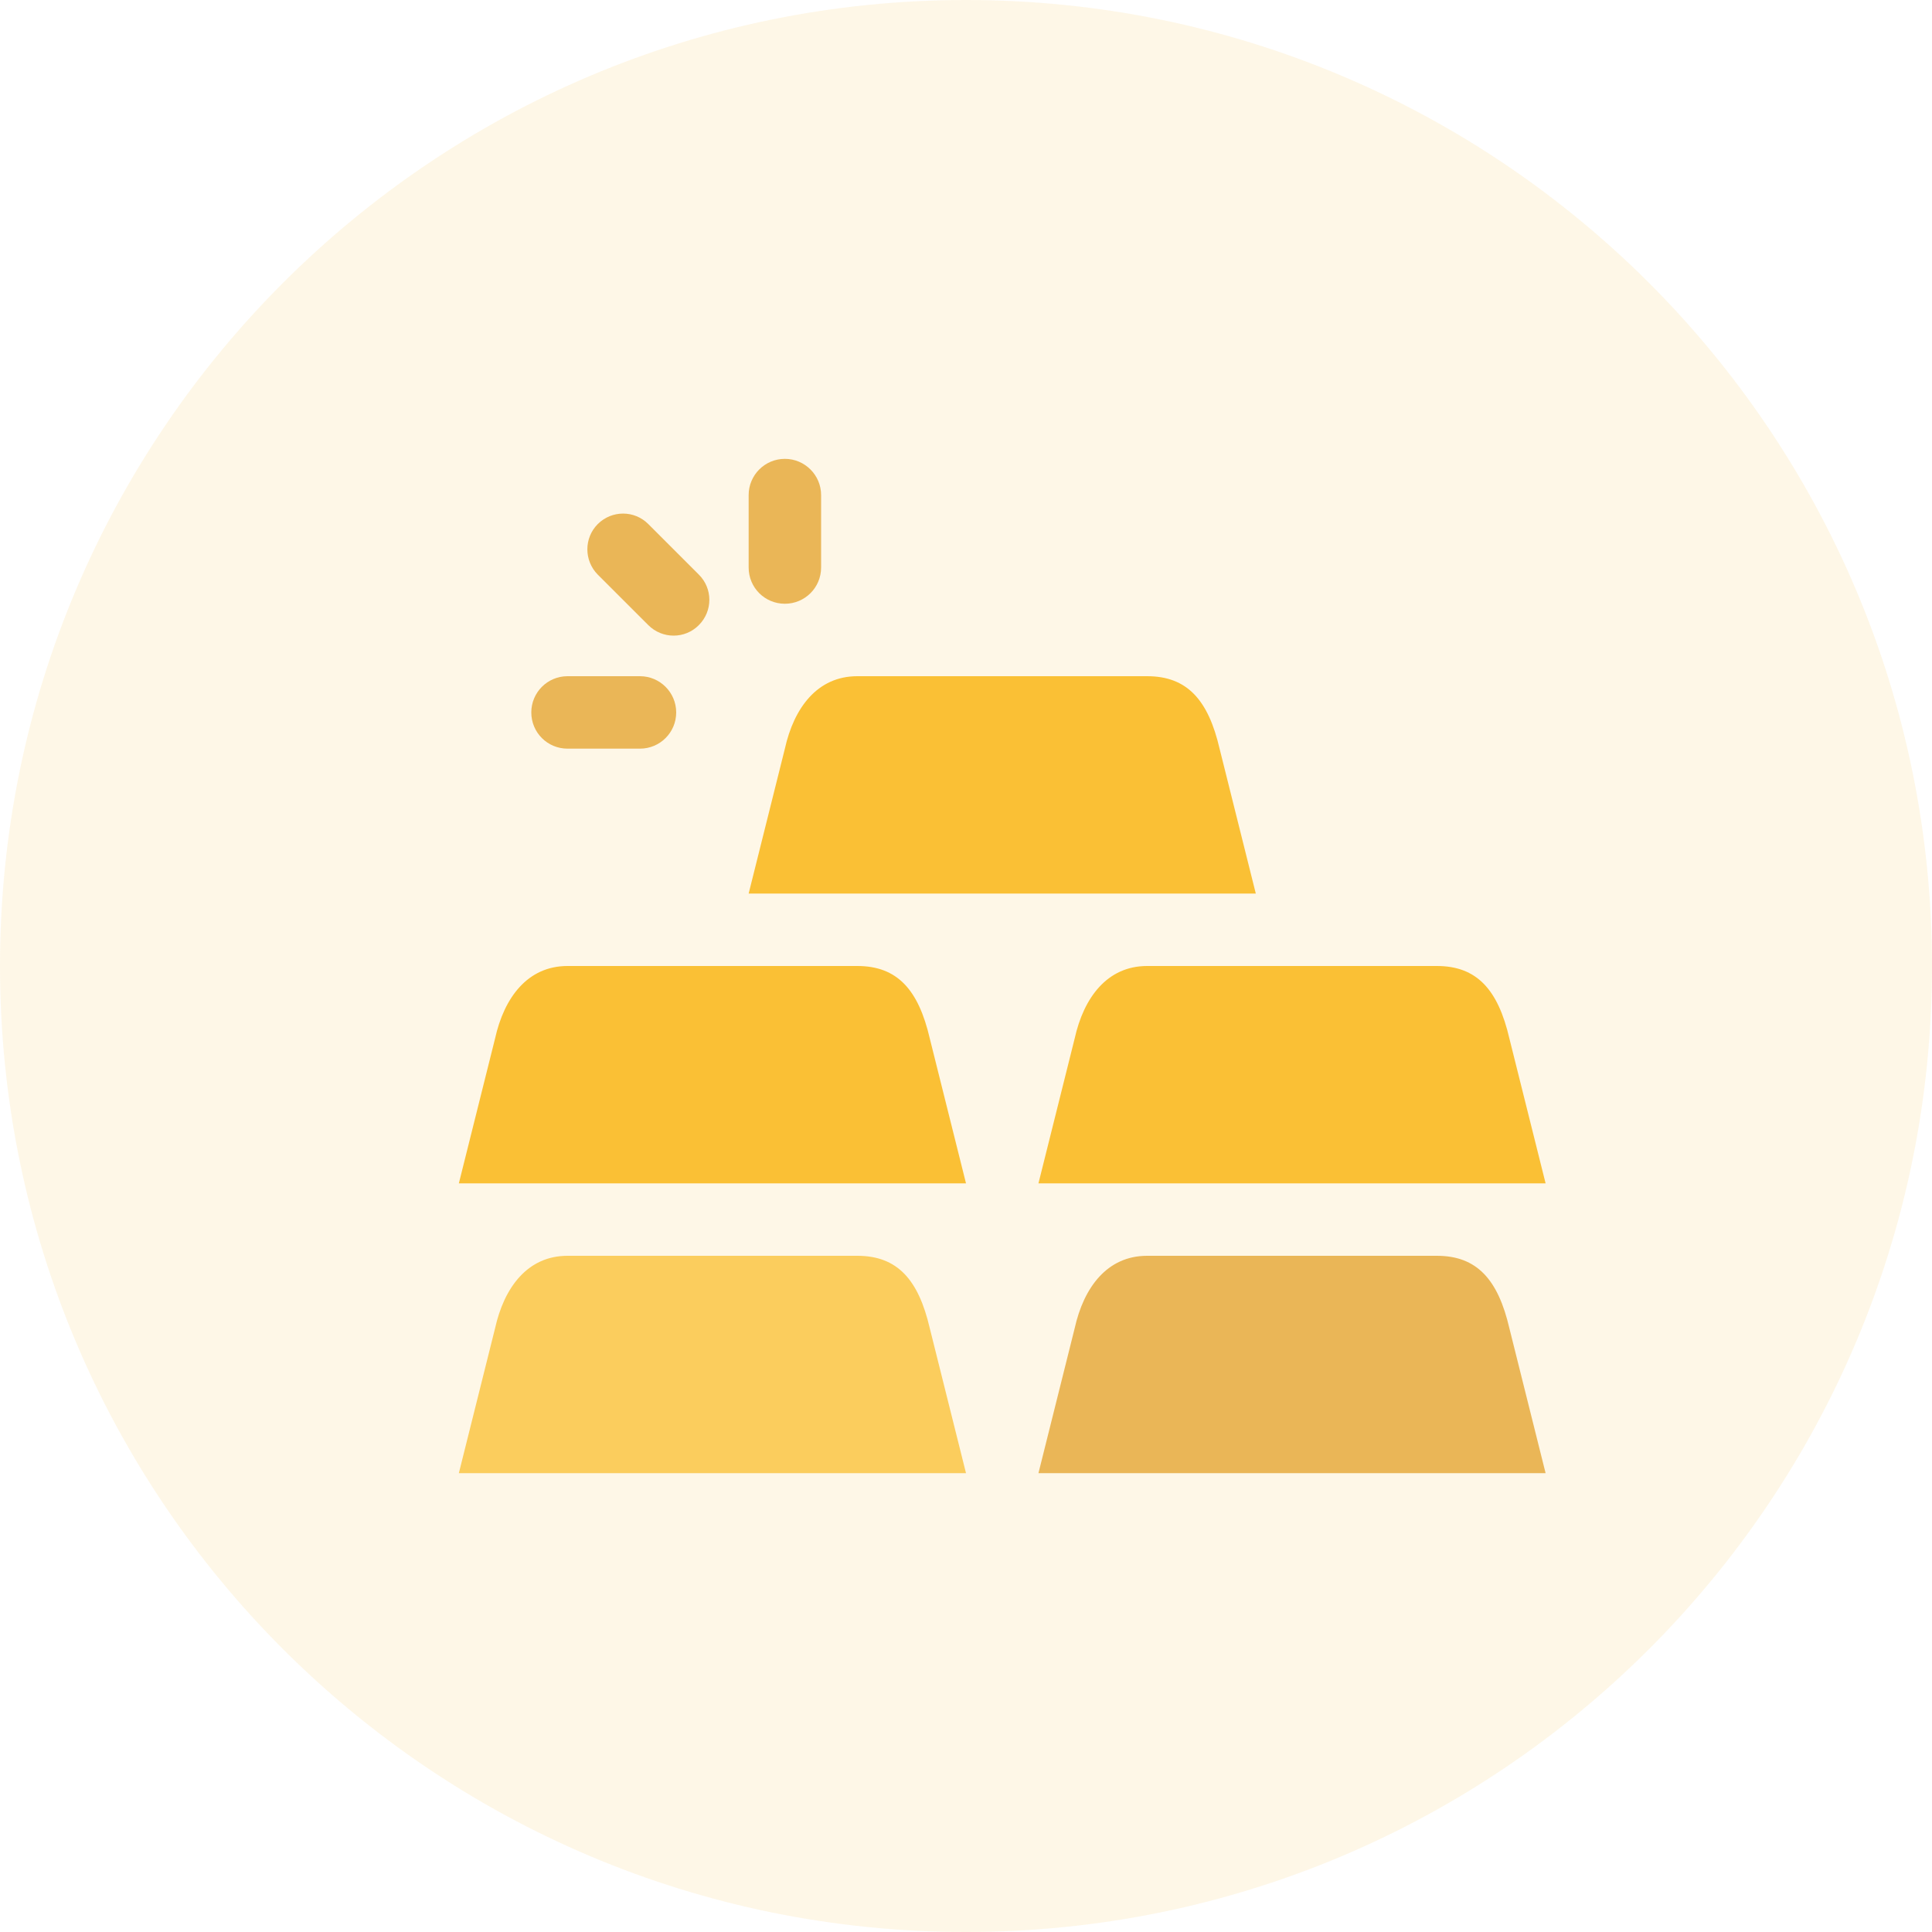 <svg width="80" height="80" viewBox="0 0 80 80" fill="none" xmlns="http://www.w3.org/2000/svg">
<path opacity="0.15" d="M40 80C62.091 80 80 62.091 80 40C80 17.909 62.091 0 40 0C17.909 0 0 17.909 0 40C0 62.091 17.909 80 40 80Z" fill="#FBCD5D"/>
<path d="M35.5 52H23.5C21.843 52 20.875 53.312 20.5 55L19 61H40L38.5 55C38.032 52.984 37.157 52 35.5 52Z" fill="#FBCD5D"/>
<path d="M59.5 52H47.5C45.843 52 44.875 53.312 44.5 55L43 61H64L62.5 55C62.032 52.984 61.157 52 59.5 52Z" fill="#EAB657"/>
<path d="M35.5 40H23.5C21.843 40 20.875 41.312 20.5 43L19 49H40L38.5 43C38.032 40.984 37.157 40 35.5 40Z" fill="#FAC035"/>
<path d="M44.5 43L43 49H64L62.5 43C62.032 40.984 61.157 40 59.5 40H47.5C45.843 40 44.875 41.312 44.5 43Z" fill="#FAC035"/>
<path d="M50.5 31C50.032 28.984 49.157 28 47.5 28H35.5C33.843 28 32.875 29.312 32.5 31L31 37H52L50.5 31Z" fill="#FAC035"/>
<path d="M32.5 25C33.327 25 34 24.332 34 23.5V20.5C34 19.674 33.327 19 32.5 19C31.668 19 31 19.674 31 20.5V23.5C31 24.332 31.668 25 32.5 25Z" fill="#EAB657"/>
<path d="M26.845 25.885C27.425 26.465 28.363 26.465 28.937 25.885C29.518 25.305 29.518 24.367 28.937 23.793L26.845 21.701C26.27 21.121 25.333 21.121 24.752 21.701C24.178 22.276 24.178 23.213 24.752 23.794L26.845 25.885Z" fill="#EAB657"/>
<path d="M23.5 31H26.5C27.326 31 28 30.332 28 29.5C28 28.674 27.326 28 26.5 28H23.5C22.668 28 22 28.674 22 29.5C22 30.332 22.668 31 23.5 31Z" fill="#EAB657"/>
</svg>
